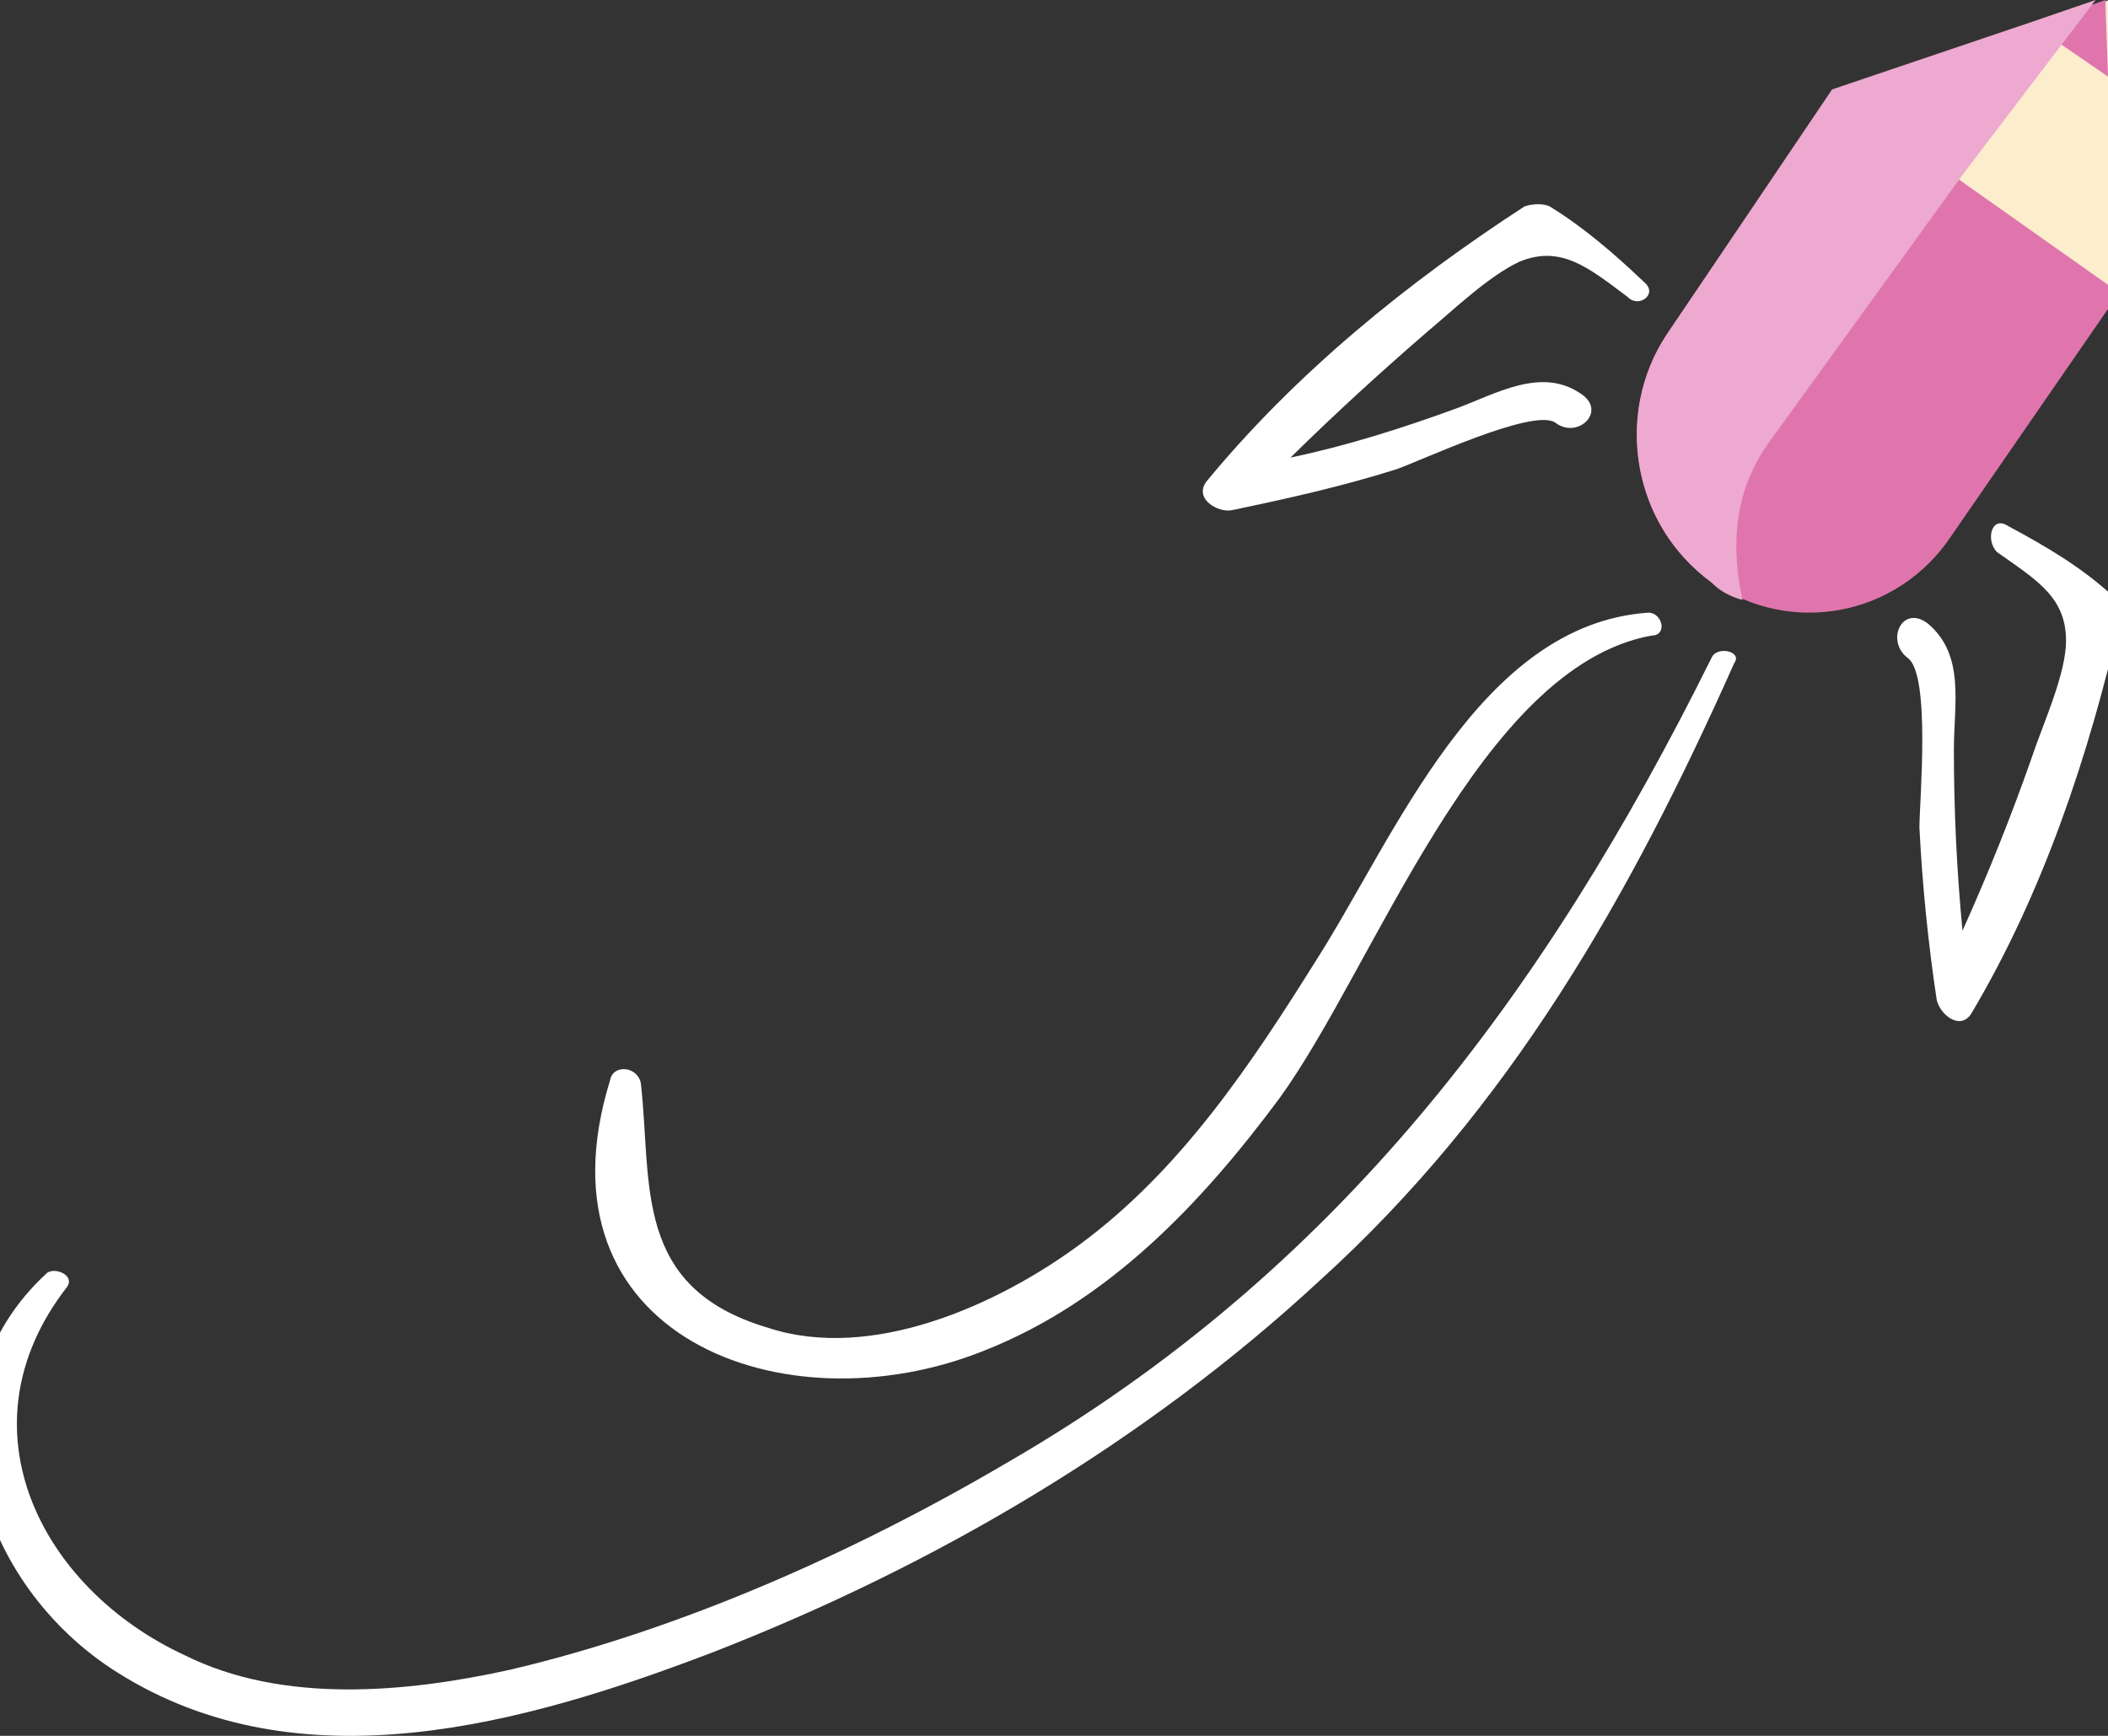 <svg width="170" height="140" viewBox="0 0 170 140" fill="none" xmlns="http://www.w3.org/2000/svg">
<rect x="0" y="0" width="170" height="140" fill="#333333" stroke="none"/>
<g clip-path="url(#clip0_0_439)">
<path d="M138.059 46.933C131.698 42.519 130.108 33.458 134.424 26.953L147.828 7.206L171 23.468L157.369 43.215C153.053 49.72 144.42 51.347 138.059 46.933Z" fill="#E075AD"/>
<path d="M148 7.428L170.098 0L171 23.677L148 7.428Z" fill="#FCEDCD"/>
<path d="M164 2.059L170 6.176L169.786 0L164 2.059Z" fill="#E075AD"/>
<path d="M140.516 48.382C139.386 43.032 140.29 39.078 142.551 35.822C144.585 33.03 158.375 13.957 158.375 13.957L169 0L163.575 1.861L147.75 7.211L134.412 26.983C130.117 33.495 131.7 42.335 138.029 46.987C138.708 47.685 139.612 48.15 140.516 48.382Z" fill="#EDA9D0"/>
<path d="M132.933 49.412C119.316 50.338 112.508 67.476 106.153 77.434C100.933 85.771 95.26 94.34 87.09 100.361C80.508 105.225 70.295 109.856 61.898 107.077C51.005 103.835 52.593 95.498 51.685 87.392C51.459 86.003 49.416 85.771 49.189 87.161C42.834 107.772 63.26 115.414 79.373 108.93C89.359 104.993 96.848 97.119 103.203 88.55C110.919 77.897 119.316 53.812 133.16 51.264C134.522 51.264 134.068 49.412 132.933 49.412Z" fill="white"/>
<path d="M138.052 53.006C124.469 80.379 107.717 102.648 81.231 117.959C69.007 125.15 54.972 131.413 41.163 134.661C32.787 136.517 22.827 137.444 14.904 133.501C3.358 128.165 -3.433 115.175 5.396 103.808C6.075 102.88 4.49 102.184 3.811 102.648C-6.828 112.391 -1.622 127.934 9.471 134.893C24.185 144.172 42.295 139.068 57.462 133.269C75.346 126.31 92.324 116.335 106.359 103.344C121.753 89.426 131.487 72.26 139.863 53.47C140.542 52.542 138.504 52.078 138.052 53.006Z" fill="white"/>
<path d="M132.61 22.772C130.138 20.416 127.666 18.296 124.97 16.647C124.52 16.412 123.621 16.412 122.947 16.647C113.509 22.772 104.52 30.075 97.329 38.791C96.206 40.204 98.228 41.382 99.352 41.146C103.846 40.204 108.116 39.262 112.61 37.849C114.633 37.142 123.621 32.902 125.419 34.079C127.217 35.493 129.689 33.137 127.442 31.724C124.296 29.604 120.7 31.724 117.554 32.902C113.06 34.55 108.565 35.964 104.071 36.906C107.666 33.373 111.262 30.075 115.082 26.777C117.329 24.892 120.026 22.301 122.498 21.123C125.869 19.71 128.116 21.594 131.262 23.95C132.161 24.892 133.734 23.714 132.61 22.772Z" fill="white"/>
<path d="M161.97 42.438C164.98 44.057 167.758 45.677 170.305 47.991C170.768 48.453 171 49.148 171 49.842C168.453 60.948 164.748 72.054 158.96 81.772C158.034 83.16 156.413 81.772 156.182 80.615C155.487 75.987 155.024 71.36 154.792 66.732C154.792 64.65 155.719 54.469 153.866 53.081C152.014 51.693 153.403 48.685 155.487 50.304C158.497 52.85 157.571 56.783 157.571 60.485C157.571 65.344 157.802 70.203 158.266 75.062C160.349 70.434 162.202 65.807 163.822 61.179C164.749 58.403 166.369 54.932 166.601 52.156C166.832 48.222 164.285 46.834 161.044 44.52C160.118 43.595 160.581 41.512 161.97 42.438Z" fill="white"/>
</g>
<defs>
<clipPath id="clip0_0_439">
<rect width="170" height="140" fill="white"/>
</clipPath>
</defs>
</svg>
